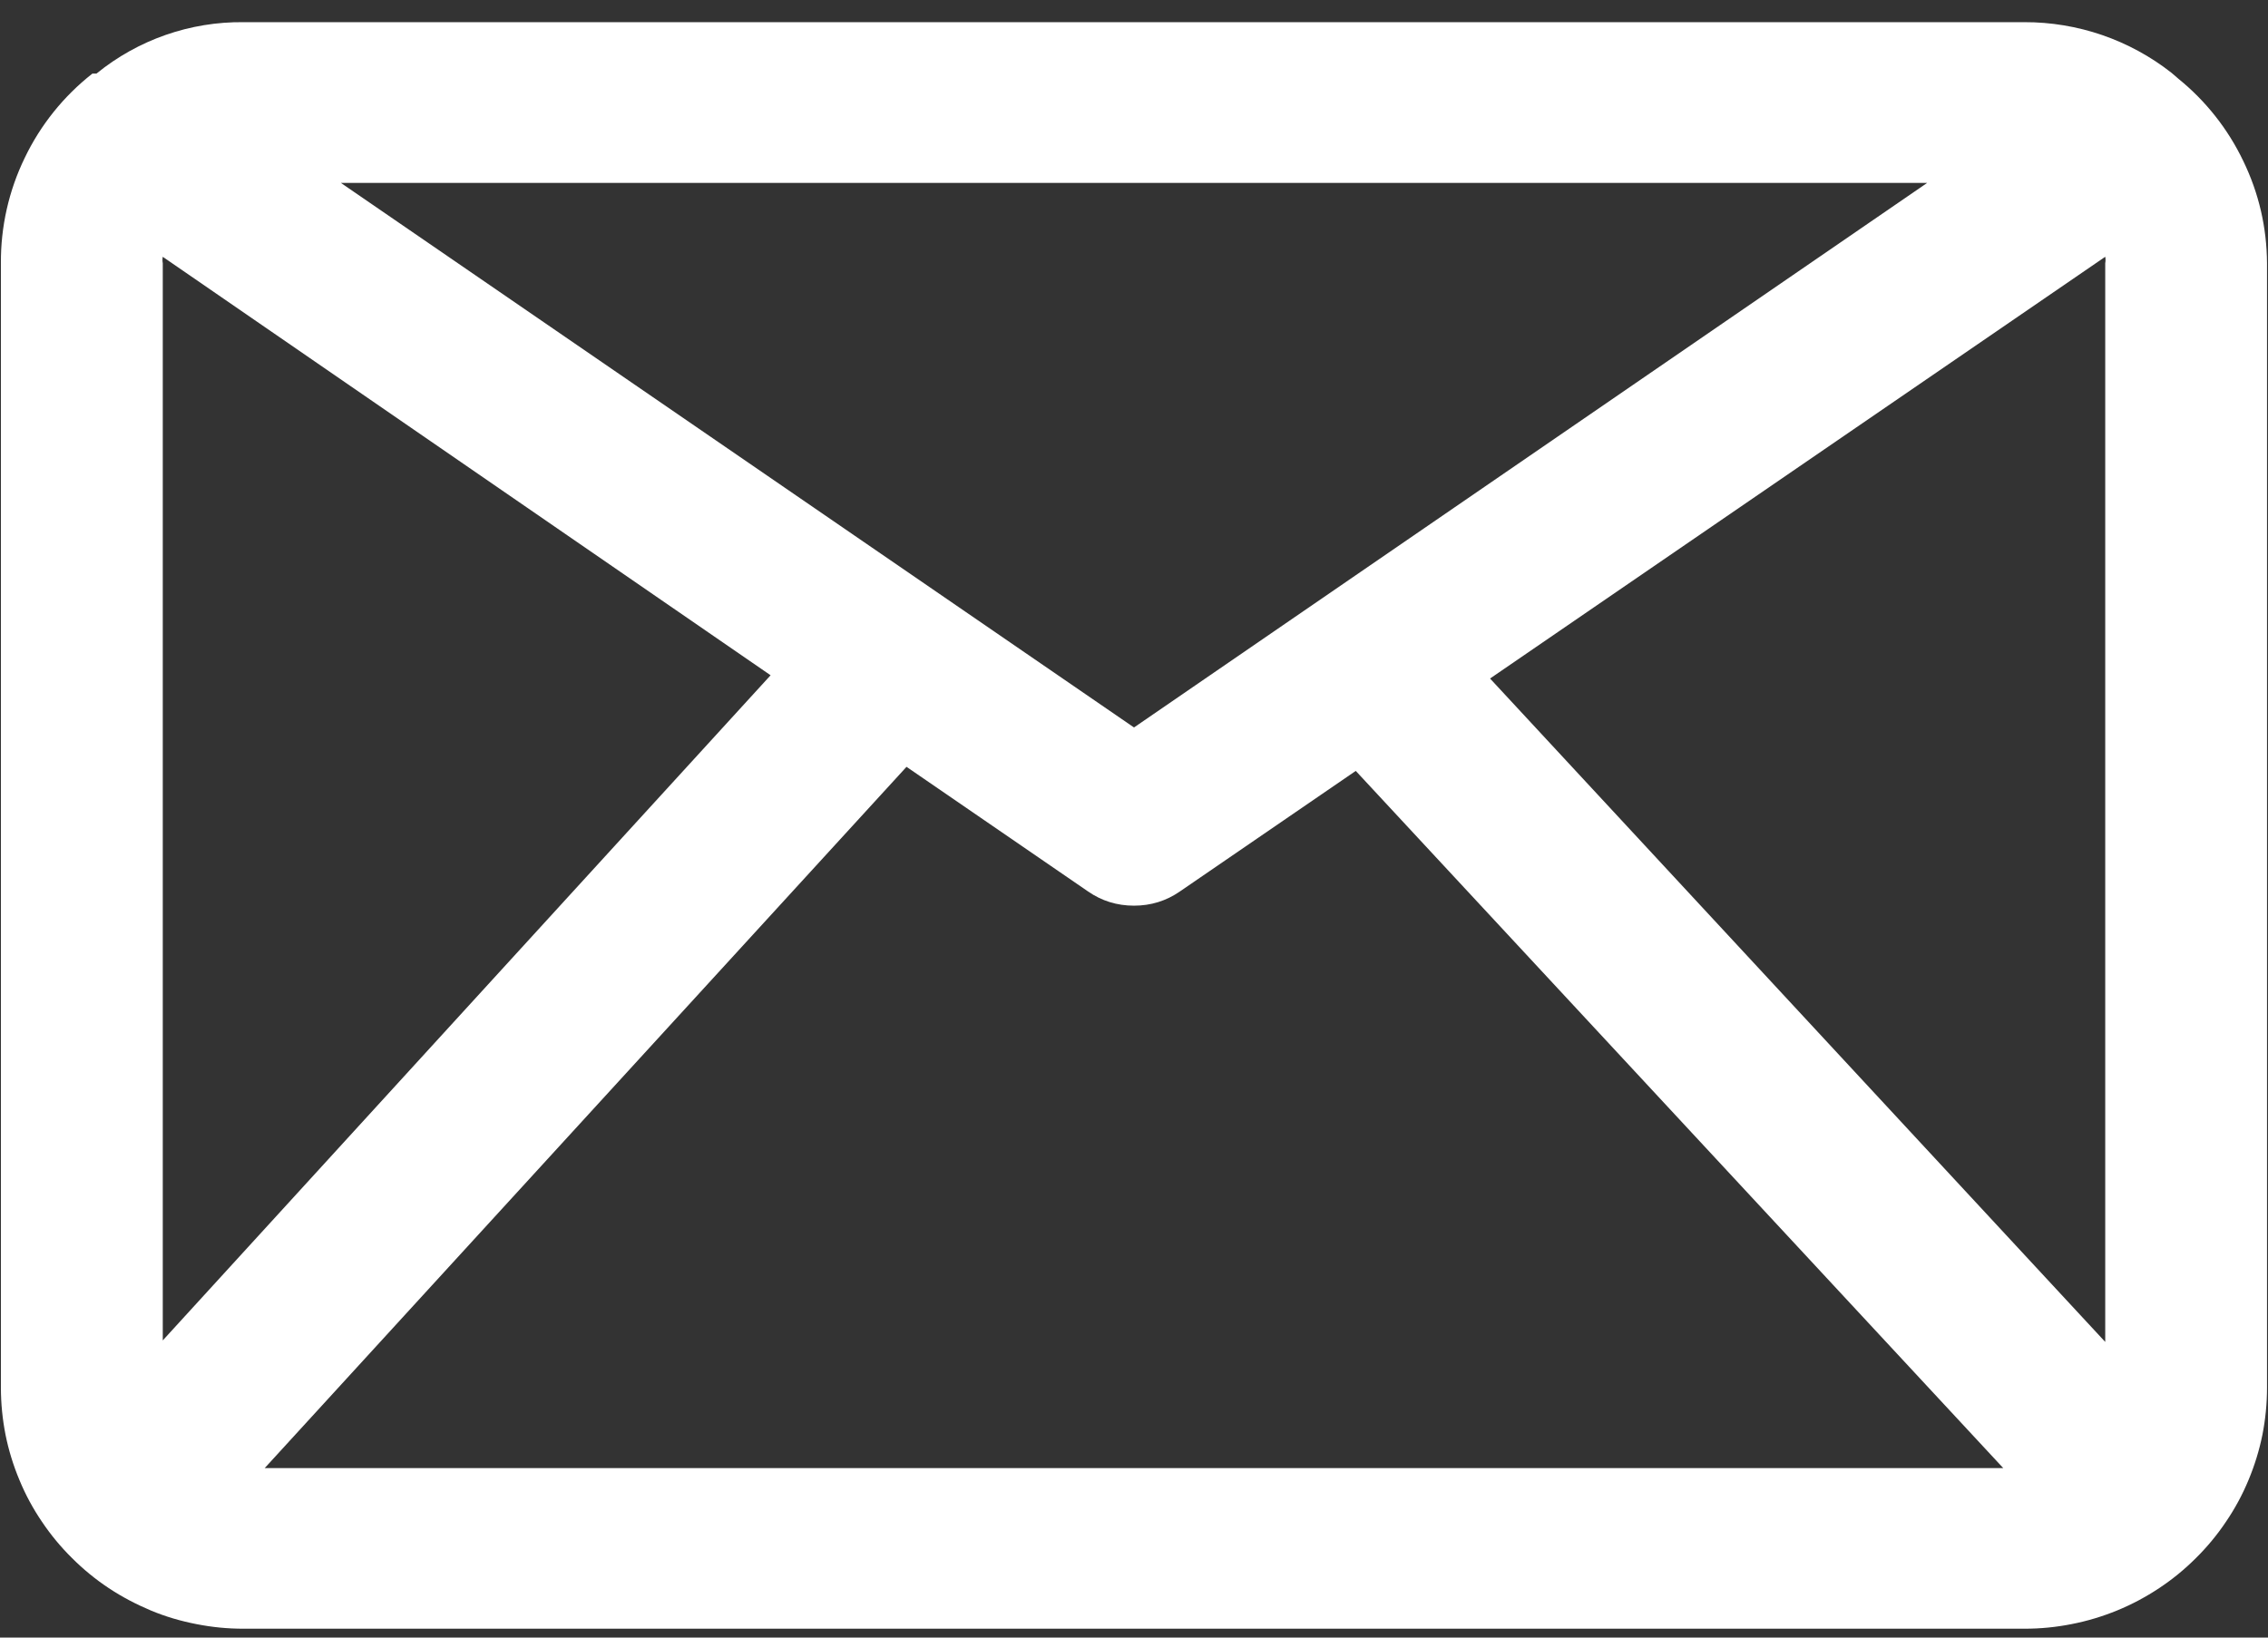 <svg width="90" height="65" viewBox="0 0 90 65" fill="none" xmlns="http://www.w3.org/2000/svg">
<rect x="0" y="0" width="90" height="65" fill="#333333" stroke="none"/>
<path d="M86.432 3.115L86.172 2.891C84.506 1.582 82.447 0.873 80.328 0.88H9.672C7.545 0.855 5.477 1.577 3.828 2.921H3.667C2.525 3.816 1.605 4.963 0.979 6.271C0.348 7.572 0.026 9.002 0.036 10.448V55.084C0.036 55.709 0.099 56.335 0.219 56.948C0.343 57.564 0.528 58.166 0.771 58.745C1.01 59.325 1.309 59.878 1.661 60.396C2.011 60.918 2.412 61.403 2.859 61.844C3.307 62.292 3.791 62.688 4.317 63.037C4.844 63.387 5.401 63.677 5.984 63.923C6.567 64.168 7.172 64.344 7.791 64.464C8.41 64.587 9.039 64.649 9.671 64.647H80.327C80.958 64.649 81.588 64.587 82.207 64.464C82.827 64.344 83.431 64.161 84.013 63.923C84.596 63.684 85.153 63.387 85.68 63.037C86.207 62.688 86.691 62.292 87.139 61.844C87.585 61.403 87.987 60.918 88.336 60.396C88.688 59.878 88.987 59.325 89.227 58.745C89.469 58.166 89.654 57.564 89.779 56.948C89.899 56.333 89.961 55.708 89.961 55.084V10.448C89.951 9.027 89.639 7.672 89.019 6.391C88.411 5.119 87.527 4 86.431 3.115H86.432ZM6.459 10.448C6.443 10.36 6.443 10.276 6.459 10.193L30.579 26.803L6.459 53.204V10.448ZM45 28.875L13.527 7.26H76.475L45 28.875ZM35.973 30.437L43.171 35.38C43.717 35.76 44.327 35.948 44.999 35.948C45.671 35.948 46.28 35.76 46.827 35.38L53.8 30.599L79.493 58.271H10.505L35.973 30.437ZM59.129 26.932L83.541 10.192C83.557 10.276 83.557 10.359 83.541 10.447V53.264L59.129 26.932Z" fill="white"/>
</svg>
